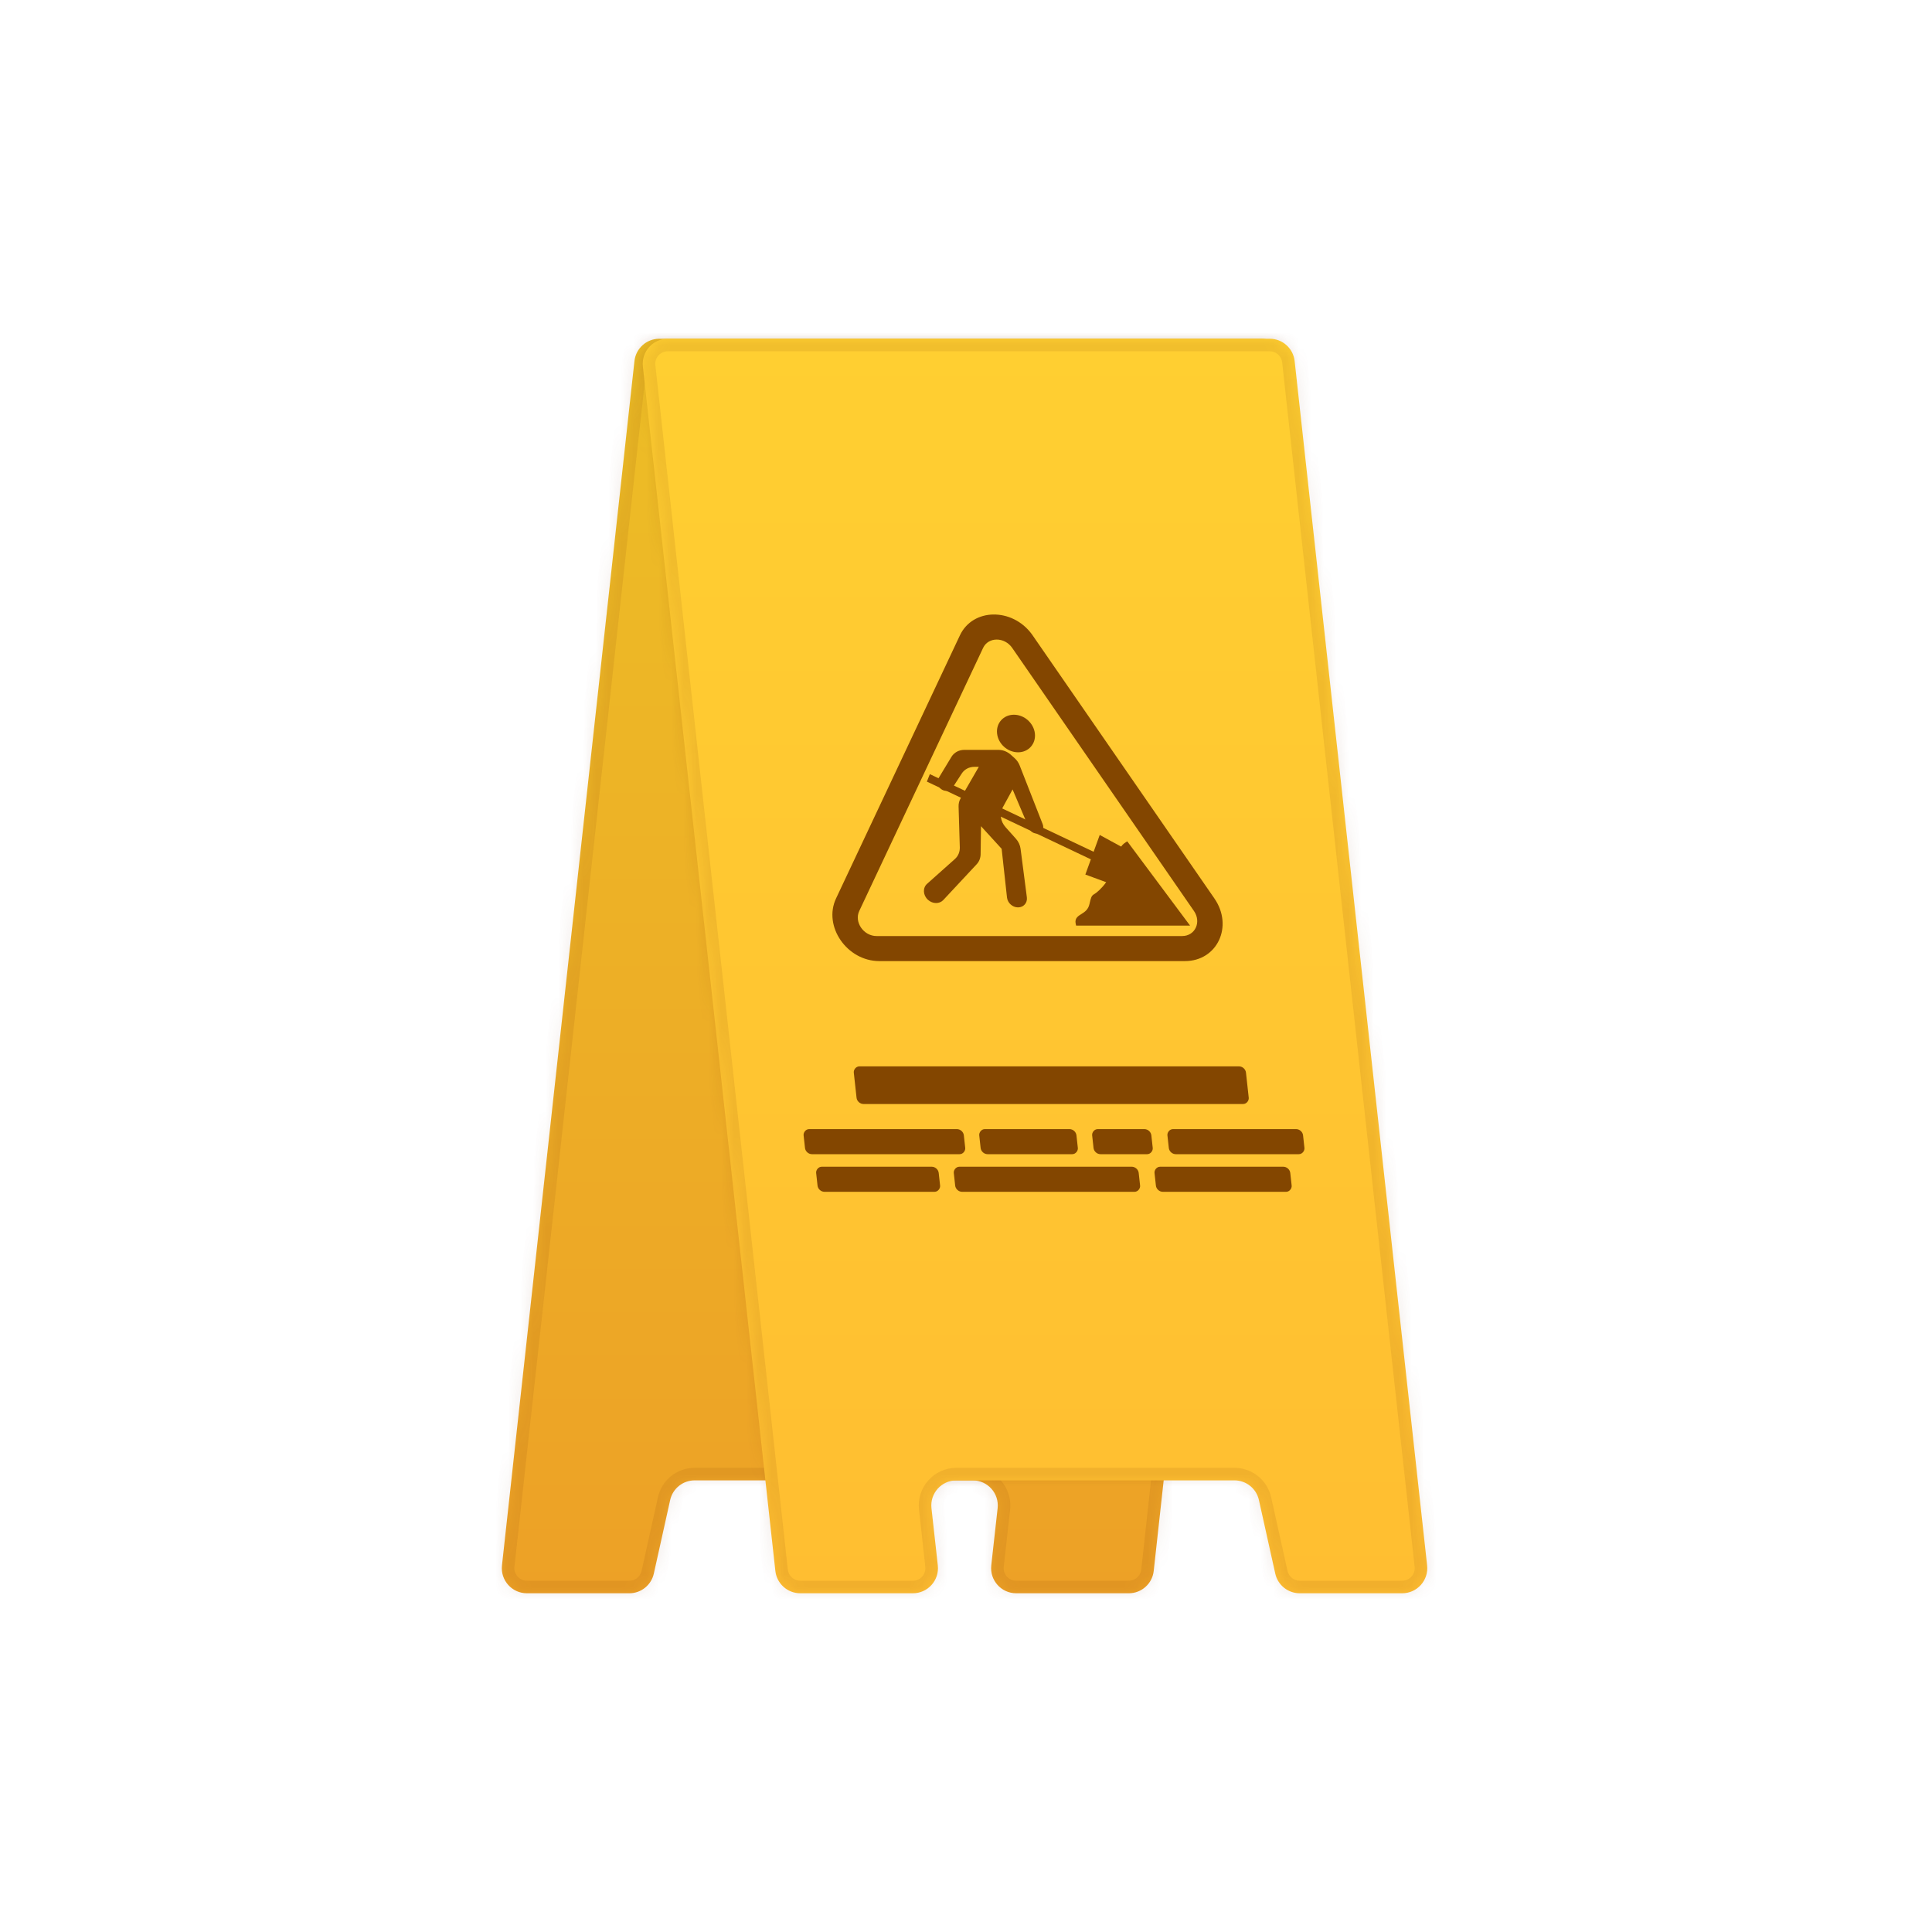 <svg width="154" height="154" viewBox="0 0 154 154" fill="none" xmlns="http://www.w3.org/2000/svg">
<mask id="path-1-inside-1_1034_144" fill="white">
<path d="M40.012 124.781C39.881 125.965 40.809 127 42 127H50.163C51.101 127 51.912 126.349 52.116 125.434L53.419 119.566C53.623 118.651 54.434 118 55.372 118H77.533C78.725 118 79.653 119.036 79.521 120.221L79.014 124.779C78.883 125.964 79.81 127 81.002 127H89.975C90.996 127 91.852 126.233 91.963 125.219L102.524 29.219C102.654 28.035 101.727 27 100.536 27H52.56C51.54 27 50.683 27.767 50.572 28.781L40.012 124.781Z"/>
</mask>
<path d="M40.012 124.781C39.881 125.965 40.809 127 42 127H50.163C51.101 127 51.912 126.349 52.116 125.434L53.419 119.566C53.623 118.651 54.434 118 55.372 118H77.533C78.725 118 79.653 119.036 79.521 120.221L79.014 124.779C78.883 125.964 79.81 127 81.002 127H89.975C90.996 127 91.852 126.233 91.963 125.219L102.524 29.219C102.654 28.035 101.727 27 100.536 27H52.56C51.54 27 50.683 27.767 50.572 28.781L40.012 124.781Z" fill="url(#paint0_linear_1034_144)"/>
<path d="M50.572 28.781L51.566 28.891L50.572 28.781ZM79.014 124.779L78.02 124.669L79.014 124.779ZM79.521 120.221L80.515 120.331L79.521 120.221ZM53.419 119.566L54.396 119.783L53.419 119.566ZM52.116 125.434L51.139 125.217L52.116 125.434ZM40.012 124.781L41.006 124.891L40.012 124.781ZM42 127V126H50.163V127V128H42V127ZM52.116 125.434L51.139 125.217L52.443 119.349L53.419 119.566L54.396 119.783L53.092 125.651L52.116 125.434ZM55.372 118V117H77.533V118V119H55.372V118ZM79.521 120.221L80.515 120.331L80.008 124.89L79.014 124.779L78.02 124.669L78.527 120.11L79.521 120.221ZM81.002 127V126H89.975V127V128H81.002V127ZM91.963 125.219L90.969 125.109L101.53 29.109L102.524 29.219L103.518 29.328L92.957 125.328L91.963 125.219ZM100.536 27V28H52.56V27V26H100.536V27ZM50.572 28.781L51.566 28.891L41.006 124.891L40.012 124.781L39.018 124.672L49.578 28.672L50.572 28.781ZM52.56 27V28C52.05 28 51.621 28.384 51.566 28.891L50.572 28.781L49.578 28.672C49.745 27.151 51.03 26 52.56 26V27ZM102.524 29.219L101.53 29.109C101.595 28.517 101.131 28 100.536 28V27V26C102.322 26 103.713 27.552 103.518 29.328L102.524 29.219ZM89.975 127V126C90.486 126 90.914 125.616 90.969 125.109L91.963 125.219L92.957 125.328C92.79 126.849 91.505 128 89.975 128V127ZM79.014 124.779L80.008 124.89C79.942 125.482 80.406 126 81.002 126V127V128C79.214 128 77.823 126.446 78.02 124.669L79.014 124.779ZM77.533 118V117C79.321 117 80.712 118.554 80.515 120.331L79.521 120.221L78.527 120.11C78.593 119.518 78.129 119 77.533 119V118ZM53.419 119.566L52.443 119.349C52.748 117.977 53.966 117 55.372 117V118V119C54.903 119 54.497 119.326 54.396 119.783L53.419 119.566ZM50.163 127V126C50.632 126 51.038 125.674 51.139 125.217L52.116 125.434L53.092 125.651C52.787 127.023 51.569 128 50.163 128V127ZM42 127V128C40.213 128 38.822 126.448 39.018 124.672L40.012 124.781L41.006 124.891C40.941 125.483 41.404 126 42 126V127Z" fill="#743100" fill-opacity="0.1" mask="url(#path-1-inside-1_1034_144)"/>
<mask id="path-3-inside-2_1034_144" fill="white">
<path d="M113.756 124.781C113.886 125.965 112.959 127 111.768 127H103.604C102.667 127 101.855 126.349 101.652 125.434L100.348 119.566C100.145 118.651 99.333 118 98.396 118H76.234C75.043 118 74.115 119.036 74.247 120.221L74.753 124.779C74.885 125.964 73.957 127 72.766 127H63.792C62.772 127 61.916 126.233 61.804 125.219L51.244 29.219C51.114 28.035 52.041 27 53.232 27H101.208C102.228 27 103.084 27.767 103.196 28.781L113.756 124.781Z"/>
</mask>
<path d="M113.756 124.781C113.886 125.965 112.959 127 111.768 127H103.604C102.667 127 101.855 126.349 101.652 125.434L100.348 119.566C100.145 118.651 99.333 118 98.396 118H76.234C75.043 118 74.115 119.036 74.247 120.221L74.753 124.779C74.885 125.964 73.957 127 72.766 127H63.792C62.772 127 61.916 126.233 61.804 125.219L51.244 29.219C51.114 28.035 52.041 27 53.232 27H101.208C102.228 27 103.084 27.767 103.196 28.781L113.756 124.781Z" fill="url(#paint1_linear_1034_144)"/>
<path d="M103.196 28.781L102.202 28.891L103.196 28.781ZM74.753 124.779L75.747 124.669L74.753 124.779ZM74.247 120.221L73.253 120.331L74.247 120.221ZM100.348 119.566L99.372 119.783L100.348 119.566ZM101.652 125.434L102.628 125.217L101.652 125.434ZM113.756 124.781L112.762 124.891L113.756 124.781ZM111.768 127V126H103.604V127V128H111.768V127ZM101.652 125.434L102.628 125.217L101.324 119.349L100.348 119.566L99.372 119.783L100.676 125.651L101.652 125.434ZM98.396 118V117H76.234V118V119H98.396V118ZM74.247 120.221L73.253 120.331L73.759 124.89L74.753 124.779L75.747 124.669L75.241 120.11L74.247 120.221ZM72.766 127V126H63.792V127V128H72.766V127ZM61.804 125.219L62.798 125.109L52.238 29.109L51.244 29.219L50.25 29.328L60.81 125.328L61.804 125.219ZM53.232 27V28H101.208V27V26H53.232V27ZM103.196 28.781L102.202 28.891L112.762 124.891L113.756 124.781L114.75 124.672L104.19 28.672L103.196 28.781ZM101.208 27V28C101.718 28 102.146 28.384 102.202 28.891L103.196 28.781L104.19 28.672C104.023 27.151 102.738 26 101.208 26V27ZM51.244 29.219L52.238 29.109C52.173 28.517 52.636 28 53.232 28V27V26C51.445 26 50.055 27.552 50.25 29.328L51.244 29.219ZM63.792 127V126C63.282 126 62.854 125.616 62.798 125.109L61.804 125.219L60.81 125.328C60.977 126.849 62.262 128 63.792 128V127ZM74.753 124.779L73.759 124.89C73.825 125.482 73.362 126 72.766 126V127V128C74.553 128 75.945 126.446 75.747 124.669L74.753 124.779ZM76.234 118V117C74.447 117 73.055 118.554 73.253 120.331L74.247 120.221L75.241 120.11C75.175 119.518 75.638 119 76.234 119V118ZM100.348 119.566L101.324 119.349C101.019 117.977 99.802 117 98.396 117V118V119C98.864 119 99.27 119.326 99.372 119.783L100.348 119.566ZM103.604 127V126C103.136 126 102.73 125.674 102.628 125.217L101.652 125.434L100.676 125.651C100.981 127.023 102.198 128 103.604 128V127ZM111.768 127V128C113.555 128 114.945 126.448 114.75 124.672L113.756 124.781L112.762 124.891C112.827 125.483 112.364 126 111.768 126V127Z" fill="#743100" fill-opacity="0.1" mask="url(#path-3-inside-2_1034_144)"/>
<path d="M76.513 50.647C77.541 48.462 80.679 48.428 82.24 50.544L82.313 50.647L96.8 71.616C98.333 73.835 97.027 76.609 94.45 76.609H70.09C67.512 76.609 65.596 73.835 66.641 71.616L76.513 50.647ZM80.683 51.645C80.069 50.758 78.781 50.758 78.363 51.645L68.491 72.615C68.073 73.502 68.839 74.612 69.87 74.612H94.23C95.261 74.612 95.783 73.502 95.17 72.615L80.683 51.645Z" fill="#834600"/>
<path d="M79.584 59.772C79.939 59.772 80.295 59.912 80.574 60.162L80.869 60.427C81.05 60.588 81.19 60.789 81.276 61.009L83.115 65.703C83.242 66.028 83.073 66.363 82.747 66.429C82.46 66.487 82.151 66.316 82.031 66.033L80.713 62.926L79.916 64.384C79.656 64.86 79.751 65.481 80.151 65.929L80.98 66.858C81.182 67.085 81.312 67.363 81.349 67.65L81.851 71.525C81.909 71.966 81.591 72.328 81.147 72.328C80.71 72.328 80.316 71.976 80.268 71.54L79.841 67.658L78.196 65.856L78.165 68.091C78.161 68.394 78.051 68.675 77.853 68.887L75.192 71.74C74.887 72.067 74.345 72.061 73.973 71.729C73.57 71.367 73.534 70.773 73.897 70.45L76.12 68.468C76.377 68.238 76.516 67.904 76.506 67.543L76.409 64.288C76.402 64.057 76.456 63.834 76.567 63.643L78.021 61.124H77.674C77.253 61.124 76.879 61.32 76.662 61.655L75.928 62.789C75.728 63.1 75.275 63.132 74.968 62.857C74.722 62.637 74.655 62.29 74.808 62.036L75.838 60.332C76.051 59.981 76.435 59.772 76.868 59.772H79.584ZM80.819 56.971C81.651 56.971 82.4 57.641 82.491 58.468C82.582 59.296 81.981 59.966 81.149 59.966C80.317 59.966 79.568 59.296 79.477 58.468C79.386 57.641 79.987 56.971 80.819 56.971Z" fill="#834600"/>
<path d="M87.137 68.585L73.882 62.302L74.118 61.707L87.372 67.99L87.137 68.585Z" fill="#834600"/>
<path d="M86.731 69.619L87.76 66.79L89.897 67.955L89.922 68.187C90.021 69.086 89.677 69.929 88.999 70.451L86.731 69.619Z" fill="#834600"/>
<path d="M89.74 68.05L87.859 67.025L86.949 69.528L88.952 70.262C89.546 69.768 89.845 69.003 89.755 68.187L89.74 68.05ZM90.09 68.187C90.195 69.139 89.83 70.033 89.112 70.587L88.999 70.451L88.956 70.606L86.513 69.71L86.572 69.548L87.66 66.554L90.054 67.859L90.09 68.187Z" fill="#834600"/>
<path d="M85.908 73.613H94.538L89.823 67.289C89.041 67.788 89.766 68.287 89.151 68.787C88.282 69.493 88.926 69.785 88.032 70.784C87.137 71.782 87.231 71.117 87.006 72.115C86.781 73.114 85.758 72.947 85.908 73.613Z" fill="#834600"/>
<path d="M94.86 73.779H85.777L85.744 73.632C85.695 73.415 85.743 73.253 85.85 73.124C85.947 73.01 86.091 72.924 86.216 72.846C86.475 72.683 86.743 72.501 86.841 72.063C86.897 71.816 86.936 71.658 86.977 71.552C87.024 71.433 87.079 71.369 87.159 71.311C87.192 71.288 87.234 71.262 87.271 71.239C87.31 71.213 87.357 71.181 87.413 71.138C87.525 71.05 87.681 70.911 87.9 70.666C88.116 70.426 88.234 70.232 88.306 70.07C88.378 69.907 88.406 69.769 88.436 69.625C88.465 69.482 88.498 69.329 88.584 69.167C88.671 69.003 88.808 68.839 89.036 68.653C89.168 68.546 89.219 68.448 89.242 68.357C89.266 68.257 89.26 68.159 89.256 68.024C89.253 67.896 89.253 67.743 89.318 67.586C89.383 67.428 89.508 67.283 89.722 67.146L89.853 67.063L94.86 73.779ZM89.8 67.523C89.708 67.602 89.659 67.674 89.632 67.74C89.593 67.834 89.59 67.93 89.593 68.052C89.596 68.167 89.607 68.318 89.57 68.468C89.531 68.626 89.442 68.777 89.266 68.92C89.059 69.088 88.951 69.225 88.886 69.346C88.821 69.468 88.796 69.583 88.766 69.726C88.736 69.868 88.703 70.035 88.617 70.23C88.531 70.425 88.395 70.643 88.163 70.901C87.935 71.156 87.767 71.308 87.638 71.408C87.574 71.458 87.52 71.494 87.476 71.523C87.428 71.553 87.401 71.57 87.376 71.588C87.34 71.613 87.32 71.633 87.293 71.701C87.261 71.782 87.228 71.915 87.171 72.168C87.045 72.728 86.688 72.962 86.418 73.132C86.277 73.221 86.18 73.28 86.119 73.353C86.096 73.381 86.078 73.411 86.069 73.447H94.216L89.8 67.523Z" fill="#834600"/>
<rect width="31.261" height="3.018" rx="0.5" transform="matrix(1 0 -0.109 -0.994 68.33 88)" fill="#834600"/>
<rect width="12.773" height="2.012" rx="0.5" transform="matrix(1 0 -0.109 -0.994 64.22 92)" fill="#834600"/>
<rect width="7.749" height="2.012" rx="0.5" transform="matrix(1 0 -0.109 -0.994 78.22 92)" fill="#834600"/>
<rect width="4.719" height="2.012" rx="0.5" transform="matrix(1 0 -0.109 -0.994 87.22 92)" fill="#834600"/>
<rect width="9.77" height="2.012" rx="0.5" transform="matrix(1 0 -0.109 -0.994 65.22 95)" fill="#834600"/>
<rect width="14.741" height="2.012" rx="0.5" transform="matrix(1 0 -0.109 -0.994 76.191 95)" fill="#834600"/>
<rect width="10.822" height="2.012" rx="0.5" transform="matrix(1 0 -0.109 -0.994 92.191 95)" fill="#834600"/>
<rect width="10.812" height="2.012" rx="0.5" transform="matrix(1 0 -0.109 -0.994 93.22 92)" fill="#834600"/>
<defs>
<linearGradient id="paint0_linear_1034_144" x1="71.268" y1="27" x2="71.268" y2="127" gradientUnits="userSpaceOnUse">
<stop stop-color="#EDBE26"/>
<stop offset="1" stop-color="#EDA126"/>
</linearGradient>
<linearGradient id="paint1_linear_1034_144" x1="82.499" y1="27" x2="82.499" y2="127" gradientUnits="userSpaceOnUse">
<stop stop-color="#FFCF31"/>
<stop offset="1" stop-color="#FFBE31"/>
</linearGradient>
</defs>
</svg>
